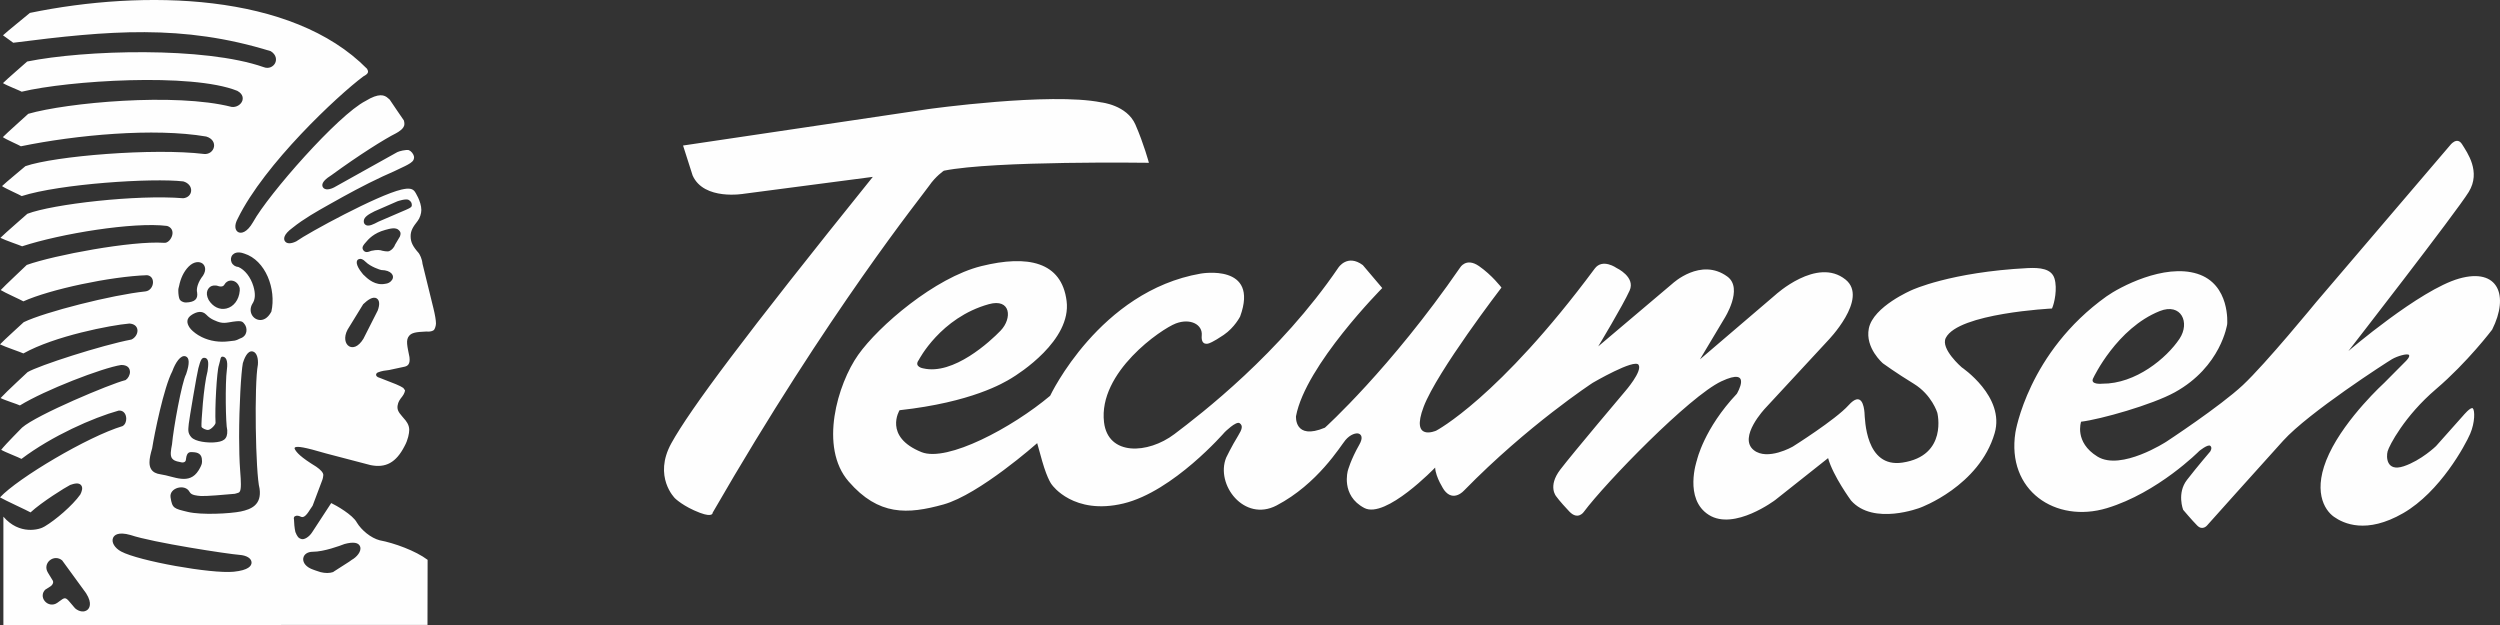 <?xml version="1.0" encoding="UTF-8"?>
<!DOCTYPE svg PUBLIC "-//W3C//DTD SVG 1.1//EN" "http://www.w3.org/Graphics/SVG/1.1/DTD/svg11.dtd">
<!-- Creator: CorelDRAW 2021 (64-Bit) -->
<svg xmlns="http://www.w3.org/2000/svg" xml:space="preserve" width="200mm" height="50.005mm" version="1.1" style="shape-rendering:geometricPrecision; text-rendering:geometricPrecision; image-rendering:optimizeQuality; fill-rule:evenodd; clip-rule:evenodd"
viewBox="0 0 19660.41 4915.6"
 xmlns:xlink="http://www.w3.org/1999/xlink"
 xmlns:xodm="http://www.corel.com/coreldraw/odm/2003">
 <rect x="0" y="0" width="19660.41" height="4915.6" fill="#333333" stroke="none"/>
 <defs>
  <style type="text/css">
   <![CDATA[
    .fil0 {fill:#FEFEFE}
   ]]>
  </style>
 </defs>
 <g id="Слой_x0020_1">
  <path class="fil0" d="M5604.44 4031.85c0,0 4.42,40.24 -100.17,0.88 -131.64,-49.83 -196.1,-114.1 -196.1,-114.1 0,0 -174.35,-170.06 -27.9,-434.2 146.35,-264.04 566.69,-830.25 1583.78,-2093.53l-1012.85 132.7c0,0 -315.17,55.97 -404.2,-143.49l-75.32 -235.74 1927.42 -286.35c0,0 960.54,-133.87 1361.53,-52.9 0,0 201.33,20.78 268.38,174.35 67.02,153.54 106.18,300.67 106.18,300.67 0,0 -1216.01,-17.68 -1612.35,62.21 0,0 -64.47,43.31 -115.48,117.77 -51.01,74.48 -785.22,979.48 -1702.94,2571.74zm2552.17 -546.92c0,0 -454.92,403.86 -737.26,482.34 -282.39,78.42 -509.8,90.3 -745.18,-180.43 -235.29,-270.56 -86.22,-768.54 74.57,-995.99 160.8,-227.54 603.9,-607.86 968.7,-698.13 364.65,-90.19 631.31,-35.31 670.55,274.49 39.26,309.83 -376.51,572.55 -435.35,607.86 -58.78,35.42 -309.8,188.3 -878.4,250.98 0,0 -128.3,208.05 172.51,329.49 201.39,81.18 713.81,-192.23 1011.8,-443.13 0,0 388.33,-823.62 1184.43,-960.85 0,0 462.59,-82.38 309.71,337.29 0,0 -43.11,86.31 -129.34,145.06 -86.34,58.84 -117.69,66.74 -117.69,66.74 0,0 -62.69,23.54 -54.96,-62.81 7.92,-86.22 -90.07,-137.23 -203.89,-94.11 -113.73,43.12 -611.02,382.79 -564.63,776.46 31.35,266.69 345.11,251.07 552.95,94.12 207.84,-156.84 831.31,-635.36 1290.17,-1309.75 0,0 70.58,-109.88 192.14,-19.66l152.96 180.34c0,0 -603.9,607.85 -678.47,1007.87 0,0 -15.7,192.23 227.45,90.18 0,0 513.82,-462.7 1062.84,-1258.74 0,0 47.08,-82.47 149.03,-11.86 101.96,70.61 176.5,168.69 176.5,168.69 0,0 -505.9,658.78 -611.82,937.26 -105.88,278.46 98.03,188.27 98.03,188.27 0,0 490.26,-254.92 1247.15,-1274.55 61.71,-83.15 171.27,-5.22 171.27,-5.22 0,0 151.5,70.49 103.25,177.79 -53.21,117.85 -247.02,439.25 -247.02,439.25l584.21 -494.22c0,0 222.31,-207.87 431.45,-54.91 128.24,93.75 -23.54,329.4 -23.54,329.4l-192.14 321.68 592.16 -506.01c0,0 328.31,-302.89 552.98,-121.53 184.91,149.31 -141.23,482.39 -141.23,482.39l-490.28 529.44c0,0 -216.94,228.71 -90.19,329.49 108.3,85.82 305.98,-27.5 305.98,-27.5 0,0 337.29,-211.83 439.25,-325.53 102.04,-113.73 121.62,7.89 125.46,58.81 3.87,50.83 6.95,435.53 298.06,392.21 359.57,-53.7 274.52,-392.21 274.52,-392.21 0,0 -43.14,-141.1 -184.25,-227.42 -141.19,-86.22 -243.27,-160.79 -243.27,-160.79 0,0 -141.79,-120.56 -111.02,-274.52 34.39,-172.94 338.59,-302.08 338.59,-302.08 0,0 301.91,-141.13 909.84,-172.57 97.91,-4.93 188.18,4.05 211.81,82.39 23.34,78.5 0,192.22 -19.78,235.34 0,0 -737.88,36.6 -835.28,231.38 -43.13,86.25 125.46,231.32 125.46,231.32 0,0 342.55,230.49 258.91,517.76 -121.64,417.01 -584.32,585.59 -584.32,585.59 0,0 -368.76,143.88 -545.17,-56.15 0,0 -141.1,-192.11 -180.37,-333.33l-415.71 329.4c0,0 -321.6,243.12 -521.55,117.63 -200.03,-125.34 -94.11,-431.3 -94.11,-431.3 0,0 54.76,-247.14 313.67,-521.63 0,0 129.42,-215.68 -121.44,-98.12 -251.07,117.69 -909.97,796.16 -1082.42,1027.51 0,0 -45.9,68.03 -113.8,-3.96 -78.13,-82.64 -101.96,-117.63 -101.96,-117.63 0,0 -70.61,-78.43 31.35,-211.83 101.95,-133.31 509.86,-615.56 509.86,-615.56 0,0 137.23,-156.95 105.88,-207.87 -31.43,-51.04 -360.83,141.22 -360.83,141.22 0,0 -509.76,333.25 -1011.8,847.05 0,0 -83.56,95.29 -156.93,-3.96 0,0 -66.65,-98.09 -70.52,-176.5 0,0 -389.11,405.7 -556.94,317.69 -186.89,-98.08 -129.42,-294.16 -129.42,-294.16 0,0 22.25,-84.96 90.19,-203.91 31.43,-54.88 15.81,-78.42 -3.76,-86.22 -19.69,-7.92 -66.77,3.84 -106,51.03 -39.18,46.96 -217.78,344.51 -541.12,513.57 -254.92,133.42 -482.49,-164.71 -396.14,-376.42 0,0 41.73,-87.32 94.14,-172.57 31.35,-50.92 39.15,-78.42 11.77,-98 -27.58,-19.57 -117.69,70.61 -117.69,70.61 0,0 -403.91,466.55 -796.09,560.68 -392.22,94.23 -560.9,-144.96 -560.9,-144.96 0,0 -33.82,-34.1 -78.31,-188.27 -21.95,-76.14 -39.26,-141.22 -39.26,-141.22zm8307.07 -515.41c0,0 183.22,-388.62 521.24,-523.29 167.71,-66.65 240.48,89.99 154.86,218.35 -100.78,150.89 -343.73,354.6 -607.37,352.91 0,0 -104.02,11.28 -68.72,-47.97zm-13111.81 -362.26c31.95,3.56 52.7,-5.14 60.33,-11.86 6.61,-5.95 16.4,-33.04 16.4,-51.44 0,-24.1 -7.7,-69.61 -20.06,-119.63 0,-0.2 -85.95,-350.27 -85.95,-350.27 -3.76,-40.33 -21.64,-72.19 -29.27,-83.24 -48.25,-54.39 -64.06,-87.43 -64.06,-133.5 0,-42.13 17.39,-72.18 55.86,-120.64 16.33,-20.58 28.39,-57.18 28.39,-85.17 0,-68.31 -50.64,-143.86 -51.41,-144.57 -16.42,-22.62 -42.54,-30.63 -104.74,-16.1 -186.8,42.82 -733.43,339.96 -828.16,407.62 -43.71,21.15 -75.95,19.17 -89.42,-3.17 -9.3,-15.43 -13.52,-49.65 61.31,-104.04 88.21,-70.98 189.96,-128.17 288.36,-183.53l24.43 -13.63c107.09,-60.34 248.89,-138.44 396.26,-206.87l88.61 -39.76 88.69 -42.34c25.2,-12.86 57.03,-29.27 64.87,-48.85 4.45,-10.76 5.23,-20.35 2.36,-29.85 -4.86,-16.53 -19.09,-37 -39.65,-45.9 -21.26,-5.14 -75.26,8.01 -90.39,15.85 0.78,-0.52 -480.5,268.06 -480.5,268.06 -47.93,29.68 -89.27,32.84 -104.5,8.41 -3.16,-5.23 -4.86,-10.88 -4.86,-16.82 0,-22.74 24.72,-49.54 74.09,-80.09 212.77,-155.45 415.92,-282.99 505.78,-327.89 22.45,-12.25 65.76,-38.46 65.76,-72.39 0,-7.92 -1.18,-18.97 -4.16,-28.38 -1.18,-0.09 -108.76,-159.89 -111.72,-164.24 -0.81,-0.4 -11.88,-10.08 -11.88,-10.08 -28.87,-27.3 -73.17,-43.12 -177.91,21.15 -215.27,109.36 -764.09,733.8 -885.13,953.42 -46.07,79.91 -91.76,91.79 -116.76,77.73 -23.65,-13.63 -33.53,-52.01 -2.39,-107.58 209.14,-426.99 783.27,-964.9 987.58,-1117.2 21.27,-10.97 32.43,-20.96 35.39,-30.75 2.99,-9.78 -1.57,-19.37 -6.71,-28.59 -591.84,-600.91 -1758.1,-623.87 -2651.36,-439.63 -7.72,7.41 -182.35,148.11 -211.8,176.22 24.71,18.08 71.18,52.01 80.69,58.53 750.37,-95.73 1330.05,-148.43 2025.01,66.36 44.49,27.87 47.76,67.82 34.22,94.14 -14.04,27.39 -49.54,47.16 -89.9,31.32 -465.46,-163.36 -1409.04,-135.25 -1859.78,-44.29 -8.09,8.49 -162.66,141.02 -190.44,169.9 29.07,18.78 136.36,60.31 147.44,67.54 363.19,-87.32 1336.73,-151.21 1695.3,-6.83 51.81,27.9 43.64,65.76 40.08,76.95 -11.08,32.81 -49.46,54.85 -85.54,49.23 -443.53,-113.32 -1297.11,-32.64 -1598.51,54.6 -7.31,7.61 -173.26,155.23 -199.78,183.24 26.52,19.38 130.95,63.92 142,72.05 431.36,-88.87 1046.05,-146.9 1457.23,-76.81 51.01,15.13 66.94,51.7 61.11,81.75 -6.74,34.82 -39.56,58.76 -76.35,55.6 -399.7,-48.36 -1174.79,15.7 -1406.49,95.7 -6.4,6.55 -156.11,129.17 -183.93,156.84 28.6,20.17 142.31,69.83 154.78,78.53 299.23,-96.34 1025.87,-144.01 1270.71,-115.5 41.01,11.45 64.96,42.71 61.6,76.12 -3.07,30.86 -27.99,53.22 -62.21,56.29 -364.88,-29.96 -1026.23,46.07 -1225.82,122.43 -6.4,6.52 -180.46,156.92 -211.68,188.96 34.01,18.4 158.7,60.34 170.67,66.65 305.87,-100.26 877.52,-193.4 1140.25,-160.19 34.04,10.88 48.28,38.78 40.55,71.61 -7.72,32.81 -36.19,65.65 -65.87,61.11 -252.85,-17.22 -862.37,96.91 -1078.45,174.02 -6.64,7.52 -178.4,167.72 -204.89,197.57 29.77,19.58 163.76,79.11 178.28,88.82 209.94,-94.75 685.02,-195.79 972.57,-205.7 29.45,3.36 46.75,25.52 46.75,55.37l0 1c-0.37,31.43 -21.75,67.43 -61,71.39 -256.92,26.33 -789.93,161.4 -955.65,241.69 -5.35,5.94 -157.41,142.6 -186.41,174.44 34.53,17.79 169.22,63.48 183.93,71.38 245.17,-137.23 687.77,-222.68 833.94,-235.14 35.79,2.59 57.95,19.78 62.37,46.27 0.6,3.18 0.88,6.55 0.88,9.7 0,28.08 -19.78,57.56 -47.93,70.01 -229.52,43.31 -729.39,204.31 -816.54,256.32 0,0.97 -164.72,151.64 -212.01,203.65 30.86,16.82 136.97,49.83 151.91,58.16 195.41,-120.47 648.39,-295.62 796.33,-318.18 48.65,-0.2 62.6,23.54 66.86,37.78 1.48,5.34 2.38,10.68 2.38,16.01 0,25.32 -14.92,51.52 -32.35,63.21l-3.07 2.18 -3.53 0.83c-112.47,28.08 -694.32,270.94 -810,372.81 0,0.78 -128.16,128.36 -163.95,174.23 27.87,17.39 142.19,60.91 159.5,71.58 240.48,-181.35 562.97,-323.75 764.49,-379.92 28.08,-2.39 47.84,13.26 55.97,39.38 2.35,7.89 3.56,16.19 3.56,24.89 0,22.56 -8.61,45.9 -28.67,57.58 -273.72,82.26 -822.16,408.4 -964.16,560.5 35.3,21.35 218.63,105.16 240.19,118.23 87.52,-81.09 273.43,-196.56 311.58,-215.73 31.05,-11.08 66.47,-20.18 85.25,0.77 18.2,20.39 5.65,52.22 -5.34,74.18 -61.31,87.16 -196.39,201.7 -280.23,251.15 -39.56,26.49 -199.55,69.61 -324.76,-76.75l0 852.42c41.25,0 3293.72,-1.21 3335.17,-1.21 0,-37.57 0.97,-491.26 0.97,-511.81 -94.52,-71.42 -263.65,-132.53 -376.85,-153.69 -69.43,-18.2 -142.88,-78.91 -179.28,-139.04 -31.83,-61.11 -163.84,-135.85 -202.02,-153.68 -17.62,26.52 -149.91,229.62 -149.91,229.62 -23.83,37.37 -61.52,58.53 -81.49,53.79 -27.3,-6.34 -35.79,-20.75 -50.32,-55.77 -6.74,-27.1 -10.99,-76.72 -10.99,-97.71 -3.93,-15.41 1.6,-22.53 6.55,-25.69 12.74,-8.33 30.05,-5.54 46.56,2.75 19.4,9.7 39.95,-1.98 72.3,-54.96l20.96 -30.86c0,-1.01 75.83,-201.33 75.83,-201.33 4.65,-10.65 8.41,-32.8 8.41,-40.32 0,-19.38 -22.05,-42.34 -55.86,-65.68 -122.54,-74.95 -155.46,-111.75 -169.22,-140.02 -2.35,-4.74 0.21,-11.28 4.57,-12.86 21.15,-7.31 64.06,-3.56 244.24,49.46 -1.09,-0.2 346.5,90.76 346.5,90.76 120.24,24.92 202.1,-18.97 268.87,-149.32 26.79,-48.44 36.57,-100.45 36.57,-127.96 0,-39.95 -24.8,-70.98 -43,-90.59l-14.64 -17.39c-30.05,-33.82 -38.17,-54.77 -33.73,-83.08 4.45,-29.24 16.53,-45.87 37.49,-72.36 16.3,-20.78 20.95,-43.31 20.95,-46.67 0,-0.4 -13.55,-19 -13.63,-19.2 -11.08,-7.32 -32.04,-19.18 -57.66,-29.25l-128.93 -50.49c-21.08,-5.16 -29.28,-17.31 -27.39,-26.4 1.78,-8.7 9.18,-14.04 15.41,-16.42 30.28,-11.86 56.78,-14.84 87.8,-18.4 -2.27,0.4 122.62,-26.49 122.62,-26.49 24.55,-6.14 43.31,-21.96 36.6,-74.95 -16.82,-86.26 -31.46,-134.71 -1.9,-168.32 20.18,-22.73 49.66,-29.48 133.62,-32.83zm-1697.88 -352.42c11.86,-8.9 37.08,-14.44 62.69,-5.14 14.44,5.14 27.7,3.16 29.27,2.56 0.69,0 12.75,-2.38 19.09,-14.44 10.16,-19.38 29.74,-30.05 45.76,-31.23 33.24,-1.98 62.51,17.6 74.17,58.53l0.6 18 -0.2 3.96c-5.95,70.81 -47.28,125.58 -105.2,139.23 -52.61,12.66 -105.92,-13.05 -139.24,-67.45 -33.24,-63.7 1.58,-95.73 13.06,-104.02zm-69.43 1100.27c1.89,12.66 37.68,27.82 52.61,26.03 22.35,-2.35 58.81,-42.33 57.95,-56.66 -6.68,-109.72 10.05,-407.5 26.06,-451.19 15.41,-48.68 9.33,-73.6 34.85,-67.86 18.6,4.36 38.75,25.32 28.19,102.24 -14.16,102.41 -9.59,431.51 2.95,475.42 4.26,74.54 -33.52,90.99 -105.79,96.16 -43.52,2.75 -143.98,-3.39 -177.71,-41.94 -28.27,-32.84 -23.53,-57.41 -19.78,-97.34l0.89 -8.72c2.75,-30.83 64.99,-399.07 75.29,-435.64 16.76,-59.53 24.08,-87.04 52.39,-81.09 33.41,6.71 26.06,56.95 20,103.65 -31.55,115.61 -50.86,410.43 -47.9,436.92zm-68.44 -751.4c-10.71,-9.56 -19.32,-18.94 -25.49,-28.27 -21.32,-32.13 -30.37,-70.7 20.15,-101.39 36.31,-22.01 78.08,-33.89 111.72,0.81 9.21,9.54 16.85,16.39 27.61,24.2 9.61,6.8 19.86,12.65 30.51,17.54 42.82,19.63 68.77,27.41 115.33,19.14 107.73,-19.14 109.21,-9.24 127.73,13.98 23.02,28.94 25.4,92.97 -35.94,112.29 -40.33,21.21 -41.77,15.79 -85.77,21.75 -74.45,10.13 -150.52,-1.17 -215.22,-32.86 -9.87,-4.85 -19.51,-10.21 -28.84,-15.98 -14.76,-9.19 -28.76,-19.61 -41.8,-31.2zm-32.23 -507.68c42.14,-41.94 86.43,-41.14 109.68,-22.74 19.27,15.62 31.44,49.43 3.08,94.12 -39.38,49.65 -54.6,102.56 -46.3,133.41 7.46,50.98 -18.69,75.66 -88.43,78.08 -18.34,0.63 -44.32,-11.03 -50.64,-28.42 -3.42,-9.48 -5.2,-17.51 -6.49,-27.5 -1.78,-11.69 -2.56,-24.14 -2.56,-37.37 0,-20.69 2.12,-15.33 6.4,-37.51 10.71,-55.29 35.19,-111.86 75.26,-152.07zm-287.35 1429.84c17.19,-110.94 91.62,-479.21 158.64,-606.51 23.65,-66.65 65.9,-130.56 104.23,-117.28 31.25,10.82 32.64,56.96 4.16,140.83 -33.41,60.65 -99.91,425.56 -110.91,552.11 -8.69,45.9 -16.22,86.05 -0.09,109.18 9.91,14.44 29.28,23.54 59.14,28.48 23.28,7.95 50.92,6.86 50.92,-22.77 6.83,-60.5 32.2,-55.36 58.2,-53.84 30.83,1.83 67.45,11.14 67.45,64.35 0,11.45 6.55,24.97 -26.27,78.1 -74.42,120.41 -193.68,46.33 -299.23,31.66 -35.42,-4.91 -59.34,-17.6 -73.2,-39.15 -9.79,-14.83 -14.04,-33.44 -14.04,-54.99 0,-30.86 8.41,-67.63 20.99,-110.17zm-508.2 1269.31c-24.83,21.72 -65.36,16.79 -98.19,-11.69 -2.18,-2.38 -40.53,-47.68 -40.53,-47.68 -35.31,-42.31 -41.05,-38.14 -84.85,-5.5l-12.05 8.9c-37,27.3 -78.73,14.64 -100.66,-11.88 -23.37,-28.27 -21.47,-66.45 4.34,-90.36l1.38 -1 39.95 -25.32c8.33,-5.53 18,-16.82 19.98,-28.67 1.17,-8.29 -1.38,-16.01 -7.61,-24.13 -1.69,-2.18 -33.13,-54.37 -33.13,-54.37 -23.53,-37.77 -10.5,-75.35 13.06,-95.73 29.05,-25.12 69.61,-25.52 98.76,-0.8 3.45,3.56 187.98,257.9 187.98,257.9 53.79,84.05 22.53,121.05 11.57,130.35zm1150.36 -299.03c-176.82,17.79 -748.28,-84.85 -886.14,-159.02 -50.8,-27.5 -77.61,-72.18 -63.78,-106.4 8.52,-20.96 37.97,-51.81 138.84,-22.93 173.95,58.93 767.16,149.32 855.77,155.83 57.18,4.17 94.35,27.91 94.92,59.93 0.31,26.49 -23.5,60.5 -139.61,72.6zm54.39 -473.67c-81.37,16.61 -307.96,29.45 -416.6,3.16 -108.73,-26.3 -121.79,-27.12 -135.28,-114.61 -11.57,-75.09 113.35,-109.02 148.77,-43.86 8.96,16.53 22.8,22.39 40.42,26.78 16.36,4.08 33.24,5.43 50,6.72 36.79,2.58 189.39,-10.08 266.43,-17.4 4.14,-1.18 16.59,-4.77 16.59,-4.77 19.2,-4.73 30.86,-7.49 30.86,-70.78 0,-25.12 -1.78,-59.53 -5.74,-107.21 -5.63,-76.32 -8.1,-168.29 -8.1,-263.81 0,-244.45 15.62,-509.41 29.36,-581.22 8.61,-26.5 32.53,-100.67 77.05,-91.76 34.21,7.12 45.38,59.33 41.13,104.82 -28.99,146.11 -19.09,854.74 13.46,974.58 17.19,127.15 -65.27,161.75 -148.34,179.37zm241.06 -1571.76c-30.77,57.56 -66.86,65.65 -85.74,65.85 -26.73,0.4 -52.01,-14.04 -66.08,-37.78 -15.61,-26.49 -15.01,-59.53 1.61,-88.4l0.97 -1.58c23.45,-34.21 25.06,-80.17 7.46,-138.92 -21.18,-70.19 -67.17,-128.74 -117.28,-150.1 -24.34,-1.98 -44.89,-15.41 -54.3,-36.97 -8.88,-20.98 -5.43,-44.12 9.01,-59.53 11.08,-11.68 37.36,-28.7 90.38,-9.5 169.1,52.61 253.6,280.12 213.96,456.93zm250.81 1939.03c4.94,-30.86 34.31,-50.64 74.75,-50.64 86.43,0 213.21,-46.67 250.01,-61.11 69.6,-18.4 109.93,-11.68 122.01,19.38 15.01,38.18 -28.87,86.02 -66.28,105.8 2.18,-1.18 -19.95,14.44 -19.95,14.44l-120.07 76.92 -5.34 4.17c-28.88,9.7 -62.21,9.7 -98.97,0.6l-36.89 -12.05 -17.22 -6.14c-61.7,-20.38 -82.66,-55.78 -82.66,-83.27 0,-2.75 0.2,-5.34 0.6,-8.09zm585.42 -1947.61c-0.89,2.36 -112.35,221.71 -112.35,221.71 -41.74,68.03 -85.14,74.95 -112.35,59.53 -30.65,-17.82 -45.26,-69.64 -12.05,-131.52l122.42 -199.35c33.44,-31.66 76.75,-65.68 107.79,-44.92 21.38,14.44 23.65,48.08 6.55,94.55zm112.92 -241.28c-12.78,19.38 -32.04,29.25 -56.18,31.44 -74.17,14.23 -132.7,-36.4 -159.59,-63.3l-10.1 -9.07 -10.28 -12.65c-49.05,-60.53 -51.4,-100.3 -25.12,-109.6 15.53,-5.5 31.14,-0.77 53.91,21.96 38.26,38.18 113.81,62.72 122.62,63.9 77.7,0.97 106.89,43.89 84.74,77.32zm61.51 -340.57c-1,2.59 -37.48,63.09 -37.48,63.09 -5.63,19.38 -26.01,43.12 -45.79,51.21 -15.52,6.55 -53.9,-2.55 -53.9,-2.55 -18.89,-6.52 -41.62,-9.51 -88.49,0.6 -25.2,10.08 -46.07,16.99 -62.29,-5.37 -17.42,-24.11 8.7,-48.05 17.19,-58.53 23.25,-28.27 64.79,-75.75 155.54,-100.66 36.69,-10.08 83.76,-23.54 107.91,2.75 9.5,10.48 18.6,19.78 7.31,49.46zm14.04 -195.79c-0.4,0.29 -182.75,78.71 -182.75,78.71 -41.91,22.53 -73.08,36.6 -94.53,28.47 -15.12,-5.94 -21.56,-17.6 -20.75,-34.21 1.67,-31.63 37.87,-52.41 84.33,-75.84l179.97 -78.62c1.49,-0.6 67.05,-23.13 88.61,-11.08 18.31,10.48 27.01,25.92 24.71,45.7 -1.66,15.5 -31.35,26.21 -79.6,46.87zm12690.85 1735.39c0,0 99.37,-628.72 716.33,-1069.27 100.98,-71.96 452.31,-260.05 713.77,-177.67 261.43,82.26 235.32,396.02 235.32,396.02 0,0 -47.08,334.63 -411.73,535.87 -178.19,98.51 -585.69,213.21 -737.3,231.49 0,0 -56.18,160.8 129.45,274.61 185.59,113.64 541.2,-117.66 541.2,-117.66 0,0 420.83,-276.01 601.28,-444.5 180.49,-168.72 576.43,-652.34 576.43,-652.34l1052.36 -1232.74c0,0 54.96,-74.54 95.41,-9.19 40.64,65.45 150.4,215.65 52.33,375.16 -98,159.5 -946.45,1251.14 -946.45,1251.14 0,0 562.16,-482.37 870.58,-570.08 308.63,-87.52 394.88,133.46 260.18,401.36 0,0 -193.41,256.32 -441.81,468.05 -248.4,211.71 -368.67,445.68 -380.32,488.88 -11.86,43.14 -10.48,163.39 126.75,117.69 137.26,-45.78 253.57,-158.22 253.57,-158.22l212.98 -239.21c0,0 61.51,-74.46 77.24,-57.44 15.74,16.99 16.91,109.76 -20.95,198.66 -37.89,88.81 -236.63,457.45 -526.8,624.85 -290.31,167.31 -469.3,82.27 -545.14,28.67 -75.86,-53.61 -172.56,-209.02 -37.89,-495.39 134.7,-286.29 433.91,-558.12 433.91,-558.12l170.1 -171.27c0,0 36.48,-35.42 23.42,-48.36 -12.95,-13.06 -91.45,9.21 -133.39,34.01 -41.73,24.71 -653.55,418.29 -854.88,640.5 -201.32,222.31 -598.73,666.66 -598.73,666.66 0,0 -35.19,43.12 -77.13,1.27 -41.73,-41.91 -111.05,-124.18 -111.05,-124.18 0,0 -50.92,-130.63 30.05,-235.23 81,-104.62 183.02,-223.6 183.02,-223.6 0,0 19.57,-30.05 0,-44.49 -19.55,-14.23 -86.2,40.56 -86.2,40.56 0,0 -324.24,328.19 -726.92,449.78 -402.57,121.45 -790.78,-137.43 -718.99,-596.26zm-8623.8 -569.88c0,0 170.62,-332.36 550.34,-437.97 173.86,-48.36 185.56,111.26 92.8,207.96 -80.77,84.16 -371.26,352.91 -609.18,296.66 0,0 -75.81,-11.77 -33.96,-66.65z"/>
 </g>
</svg>
